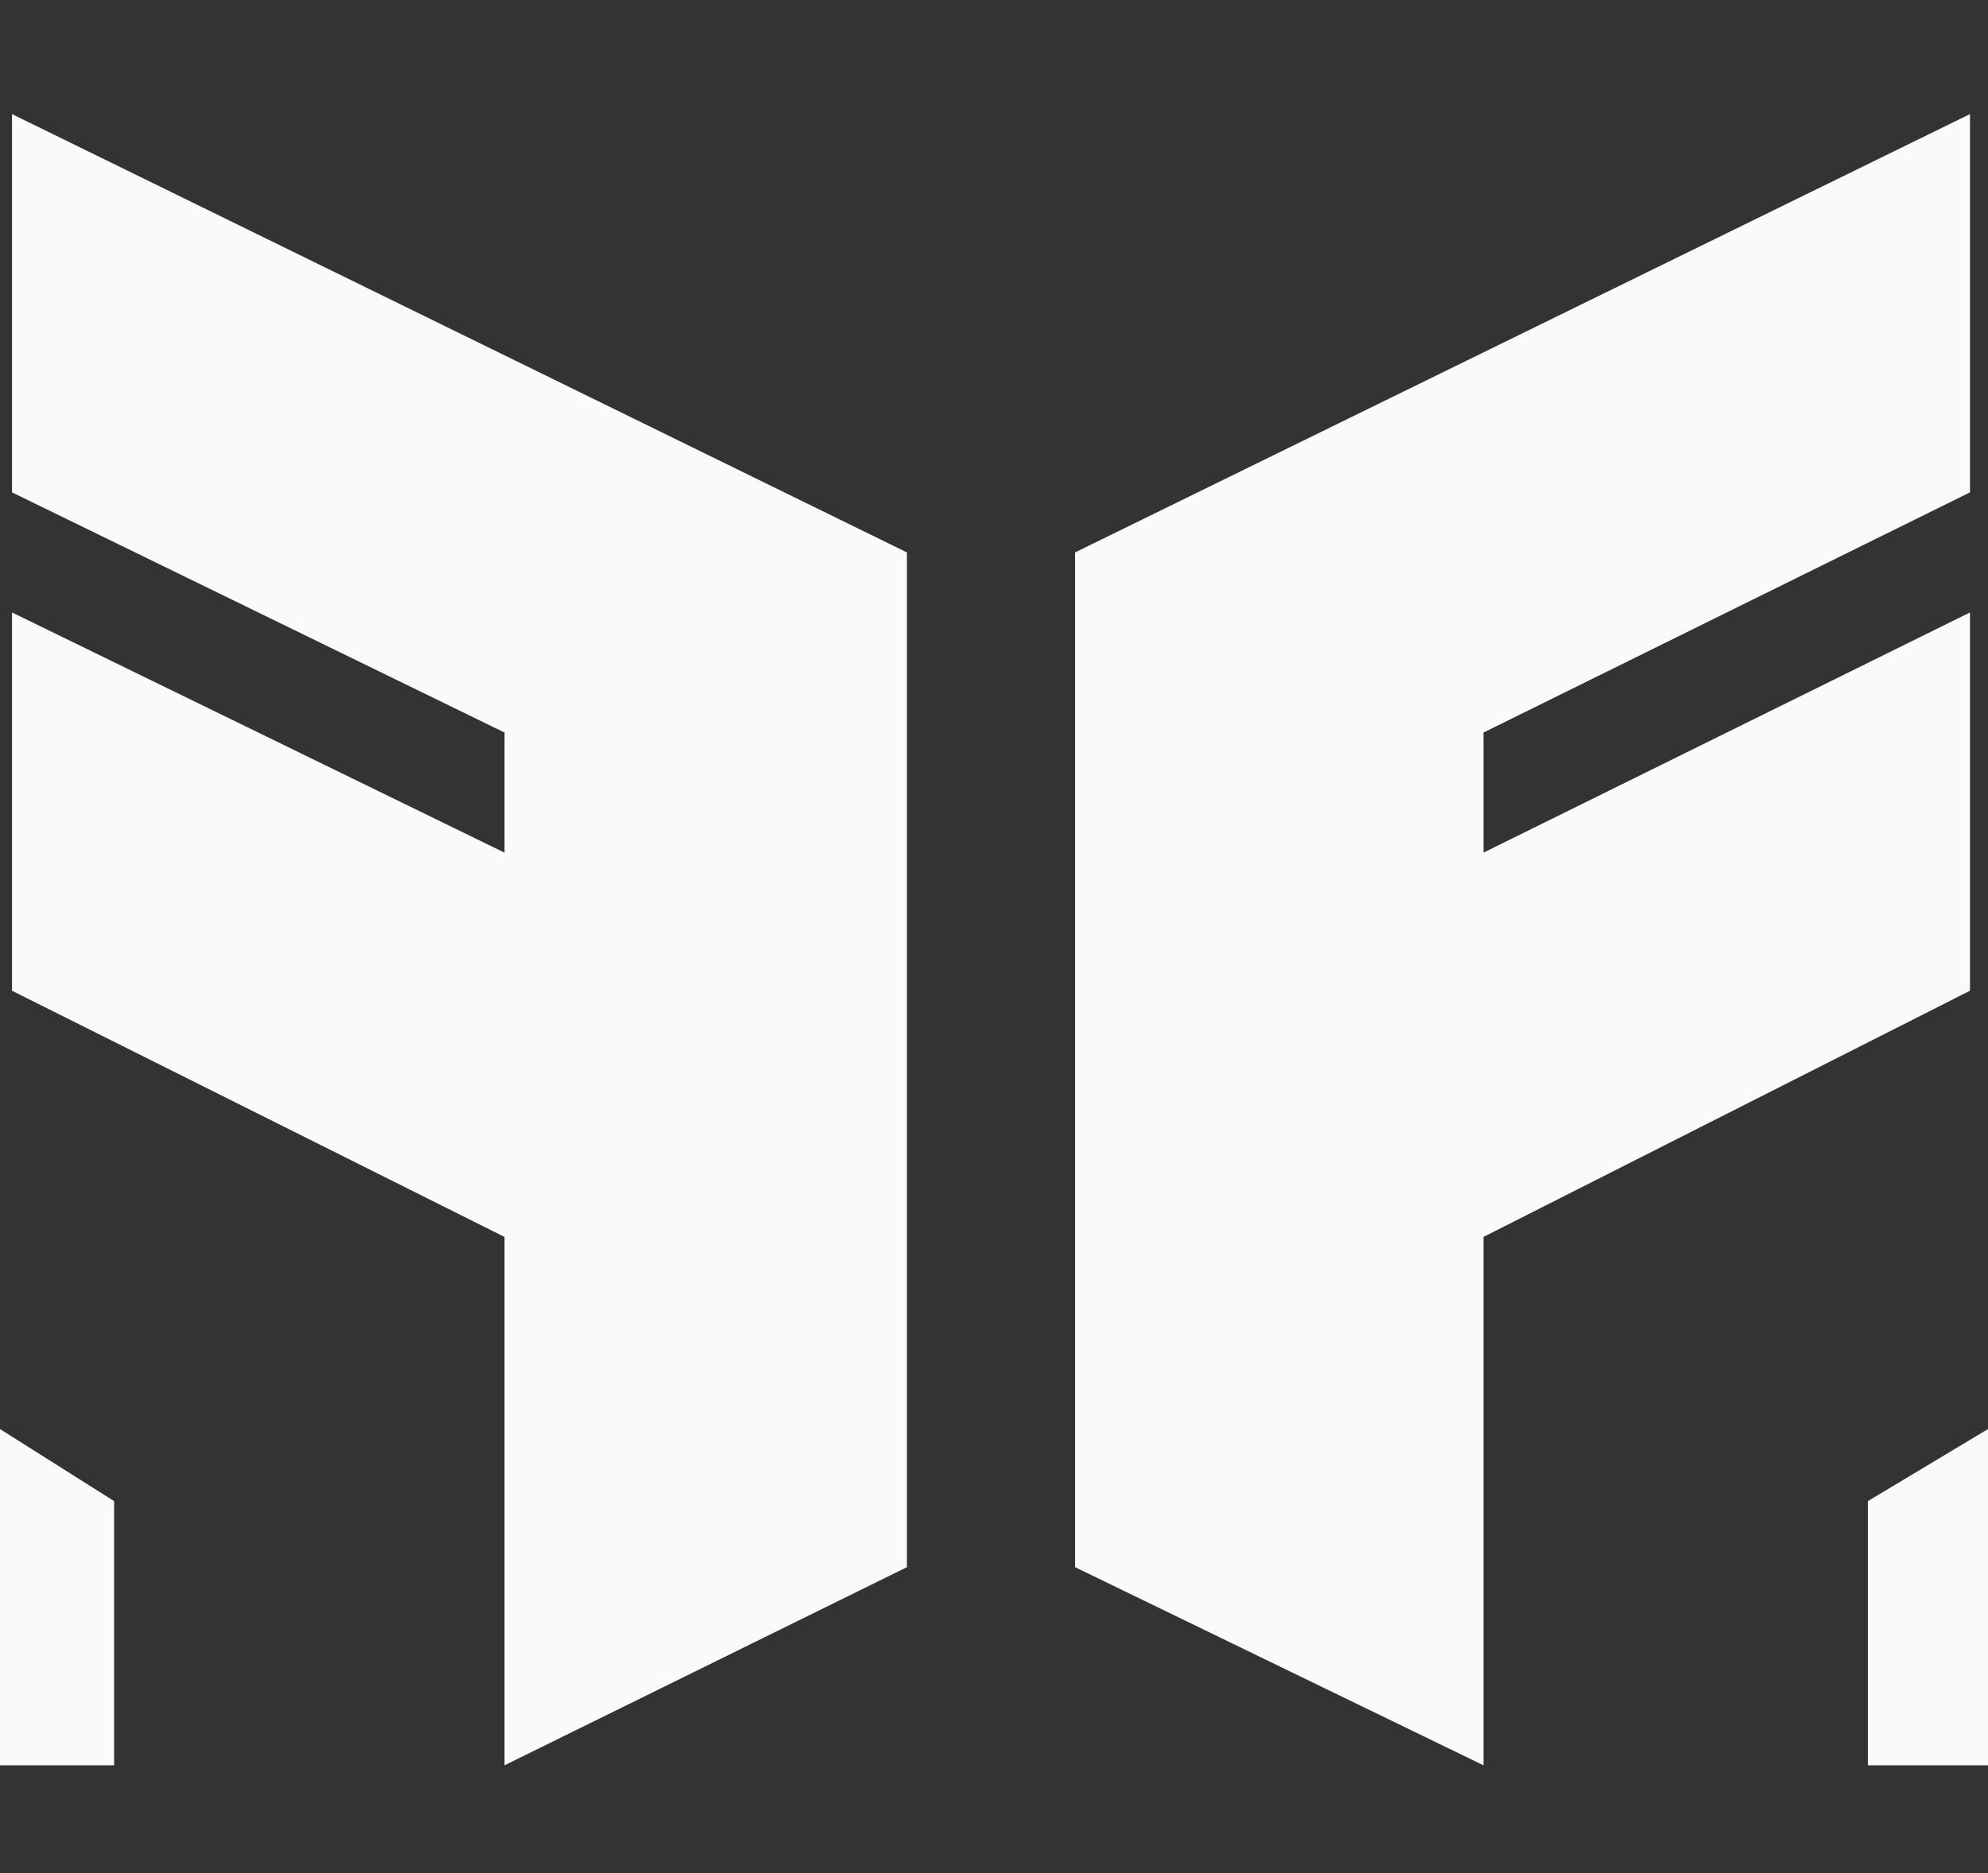 <?xml version="1.0" encoding="utf-8"?>
<!-- Generator: Adobe Illustrator 28.1.0, SVG Export Plug-In . SVG Version: 6.00 Build 0)  -->
<svg version="1.1" id="_Слой_2" xmlns="http://www.w3.org/2000/svg" xmlns:xlink="http://www.w3.org/1999/xlink" x="0px"
	 y="0px" viewBox="0 0 33.1 31.2" style="enable-background:new 0 0 33.1 31.2;" xml:space="preserve">
<rect x="0" y="0" width="33.1" height="31.2" fill="#333333" stroke="none"/>
<style type="text/css">
	.st0{fill-rule:evenodd;clip-rule:evenodd;fill:#FAFAFA;}
</style>
<g>
	<polygon class="st0" points="17.9,26.1 24.7,29.4 24.7,20.6 32.8,16.5 32.8,10.2 24.7,14.2 24.7,12.2 32.8,8.2 32.8,1.9 17.9,9.2 	
		"/>
	<polygon class="st0" points="33.1,23.8 31.1,25 31.1,29.4 33.1,29.4 	"/>
</g>
<g>
	<polygon class="st0" points="15.1,26.1 8.4,29.4 8.4,20.6 0.2,16.5 0.2,10.2 8.4,14.2 8.4,12.2 0.2,8.2 0.2,1.9 15.1,9.2 	"/>
	<polygon class="st0" points="0,23.8 1.9,25 1.9,29.4 0,29.4 	"/>
</g>
</svg>
